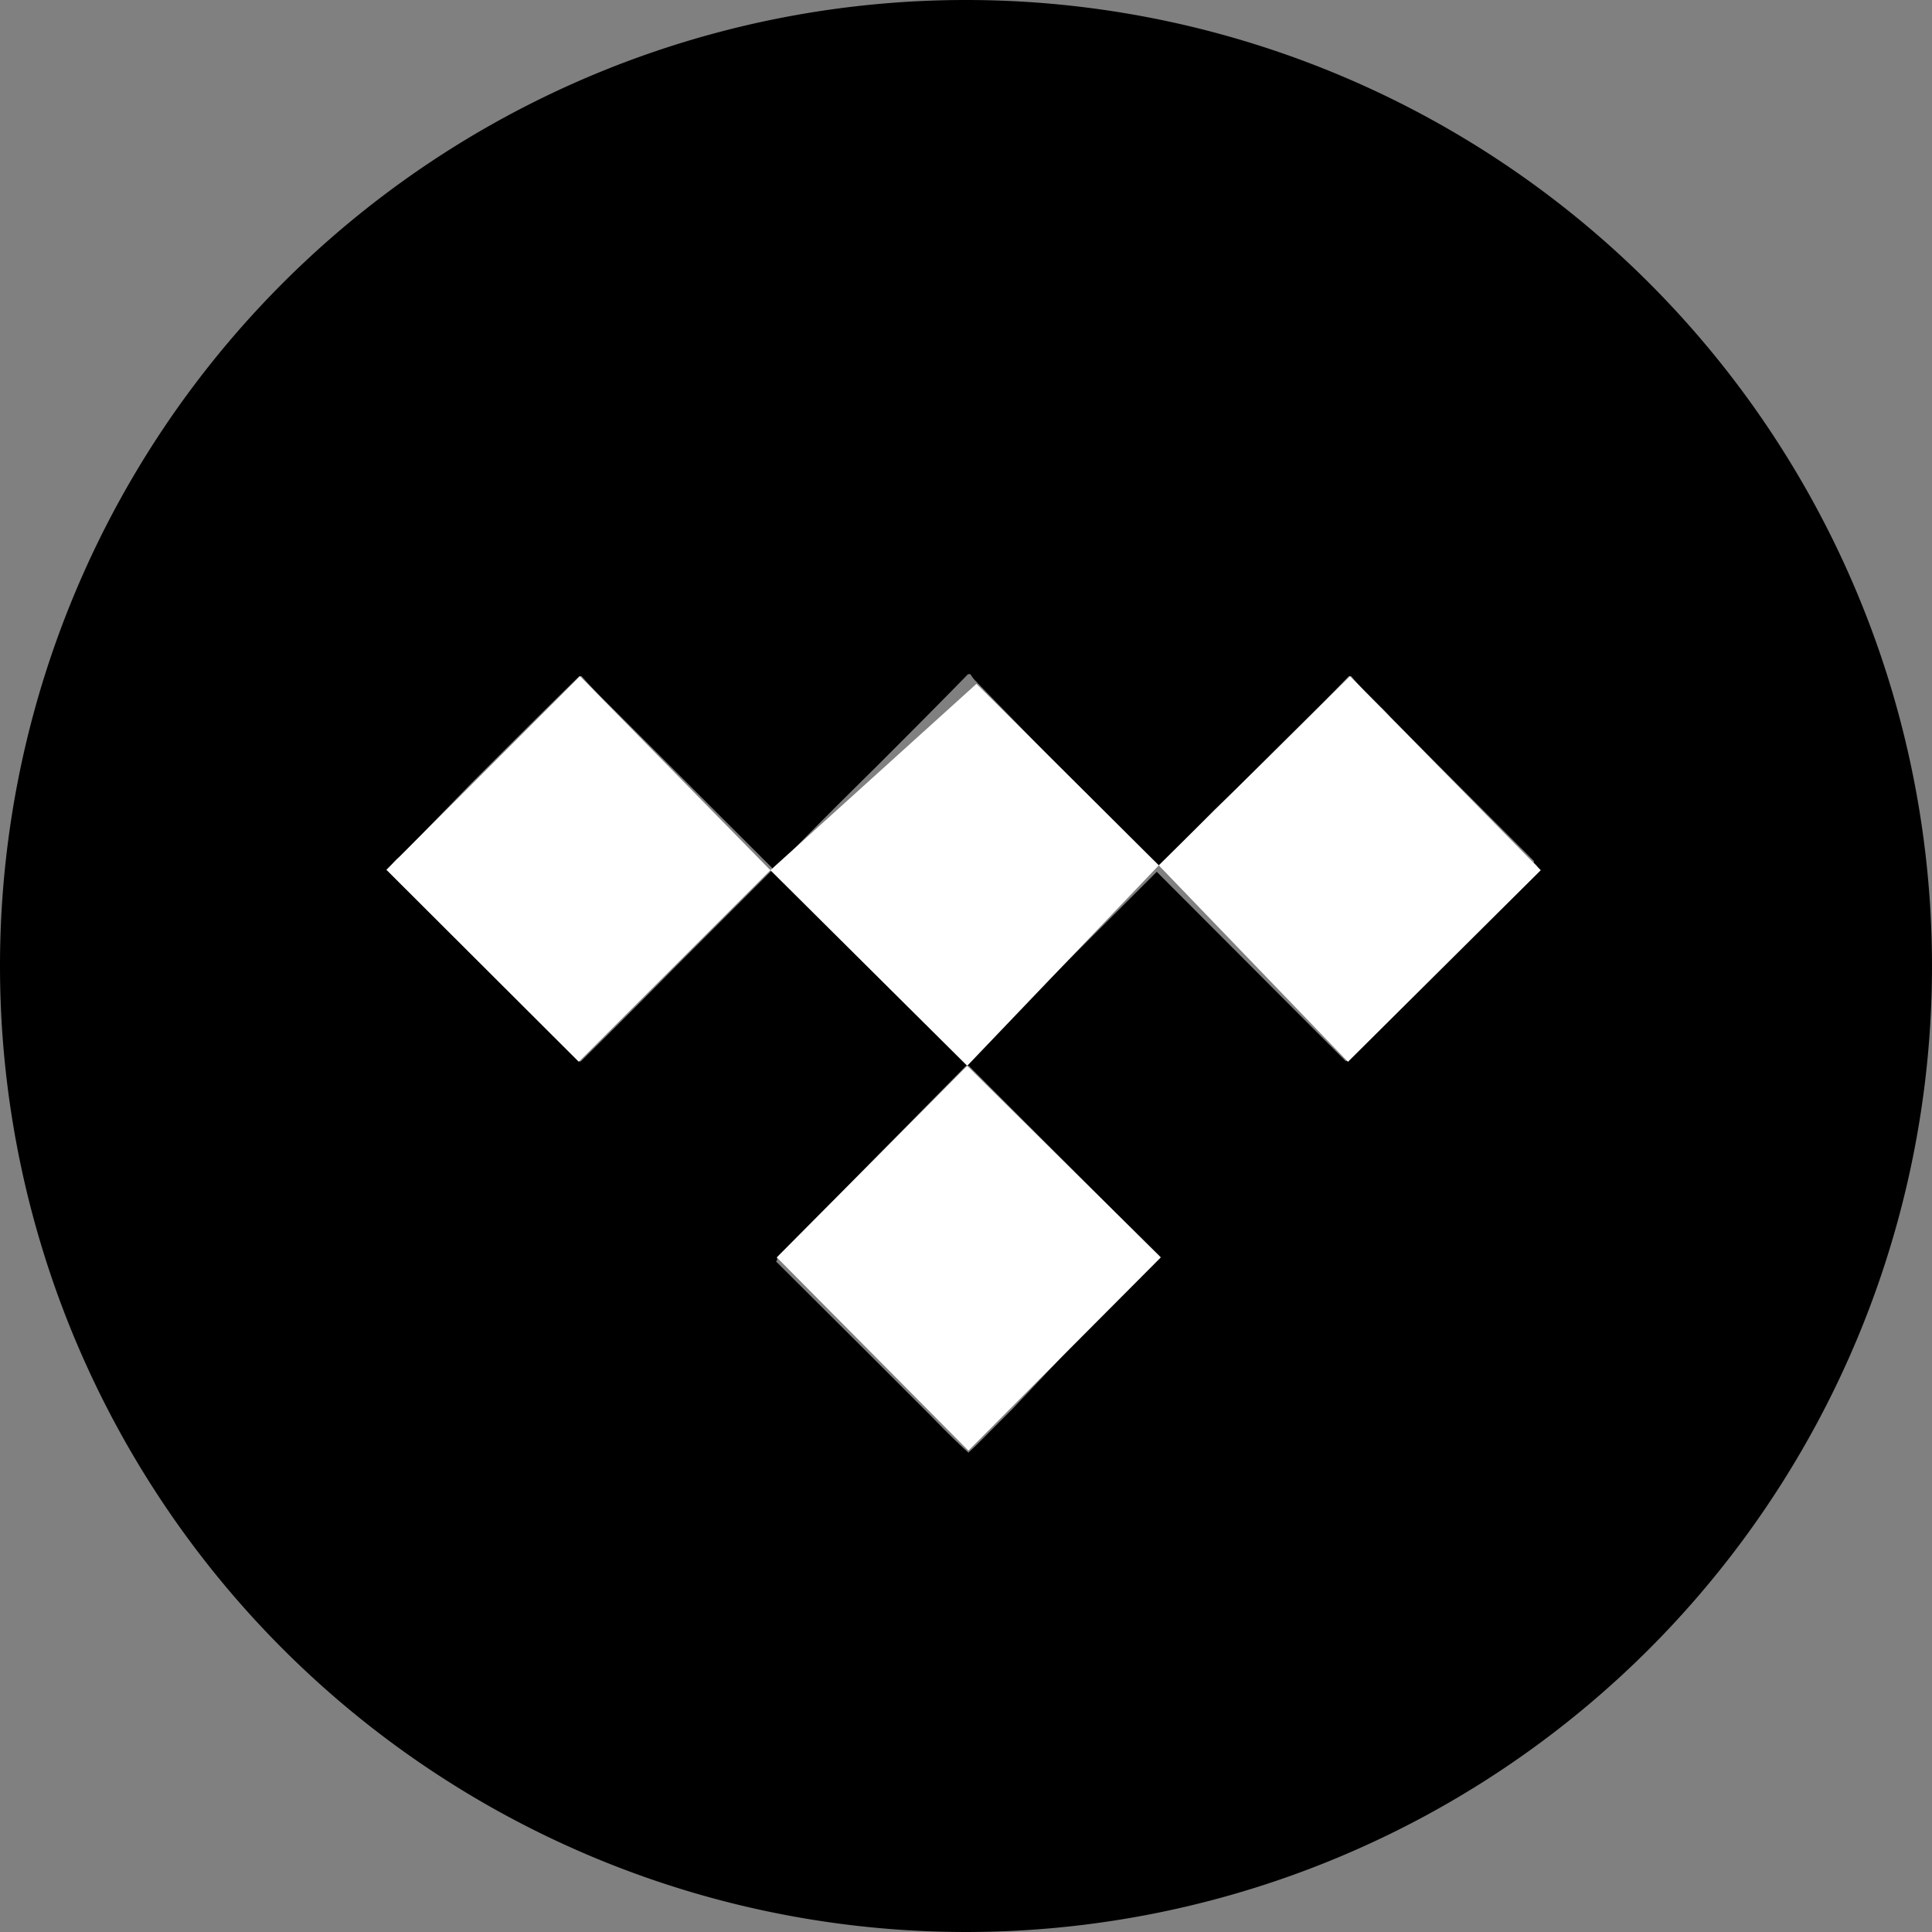 <svg xmlns="http://www.w3.org/2000/svg" viewBox="0 0 48 48"><rect x="0" y="0" width="48" height="48" fill="#808080" stroke="none"/><defs><style>.cls-1{fill-rule:evenodd;}.cls-2{fill:#fff;}</style></defs><g id="Layer_1" data-name="Layer 1"><path class="cls-1" d="M0,24A24,24,0,1,0,24,0,24,24,0,0,0,0,24Zm26.09-5.18c.9.9,1.79,1.79,2.7,2.68.46-.45.92-.91,1.37-1.37l1-.95.84-.85h0c.5-.5,1-1,1.51-1.53h.06c.19.23.4.43.61.64s.24.23.35.36L35.72,19l2.39,2.39s0,0,0,.05a.33.33,0,0,1,.12.17c-.78.76-1.54,1.53-2.31,2.3h0c-.82.83-1.64,1.65-2.48,2.46l-4.56-4.57a3980657295327.9,3980657295327.9,0,0,0-.14-.14l-.07.07h0l0,0-2.29,2.29-2.31,2.31-2.13-2.12c-.88-.89-1.76-1.77-2.66-2.65.82-.86,1.67-1.7,2.52-2.54h0c.75-.75,1.51-1.51,2.25-2.27h.06a.9.9,0,0,0,.15.19Zm-14.37.63h0L10,21.22a.69.69,0,0,1-.13.11h0a1.94,1.94,0,0,0-.23.27c.8.8,1.59,1.6,2.39,2.39l2.39,2.39c.8-.79,1.6-1.59,2.39-2.39h0l2.37-2.37v-.06l-3.28-3.28-.53-.53c-.31-.31-.63-.62-.92-.95h-.06C13.48,17.69,12.6,18.57,11.72,19.45ZM19.3,31.24l0,0,1.56-1.57L24,26.48l.07,0h0q2.36,2.37,4.74,4.73a1,1,0,0,1-.15.19l-.1.09-1.7,1.71L25.16,35l-.44.44c-.22.22-.44.45-.66.65-.32-.29-.62-.59-.92-.9l-.65-.65-.79-.79-2.42-2.41A.08.08,0,0,0,19.3,31.24Z"/></g><g id="Layer_2" data-name="Layer 2"><polygon class="cls-2" points="33.49 26.38 38.28 21.62 33.54 16.8 28.79 21.5 33.49 26.38"/><polygon class="cls-2" points="24.03 26.48 28.79 21.5 24.26 16.99 19.14 21.62 24.03 26.48"/><polygon class="cls-2" points="14.38 26.38 9.6 21.61 14.41 16.8 19.14 21.62 14.38 26.38"/><polygon class="cls-2" points="24.03 26.48 19.3 31.24 24.06 36.04 28.84 31.24 24.03 26.48"/></g></svg>